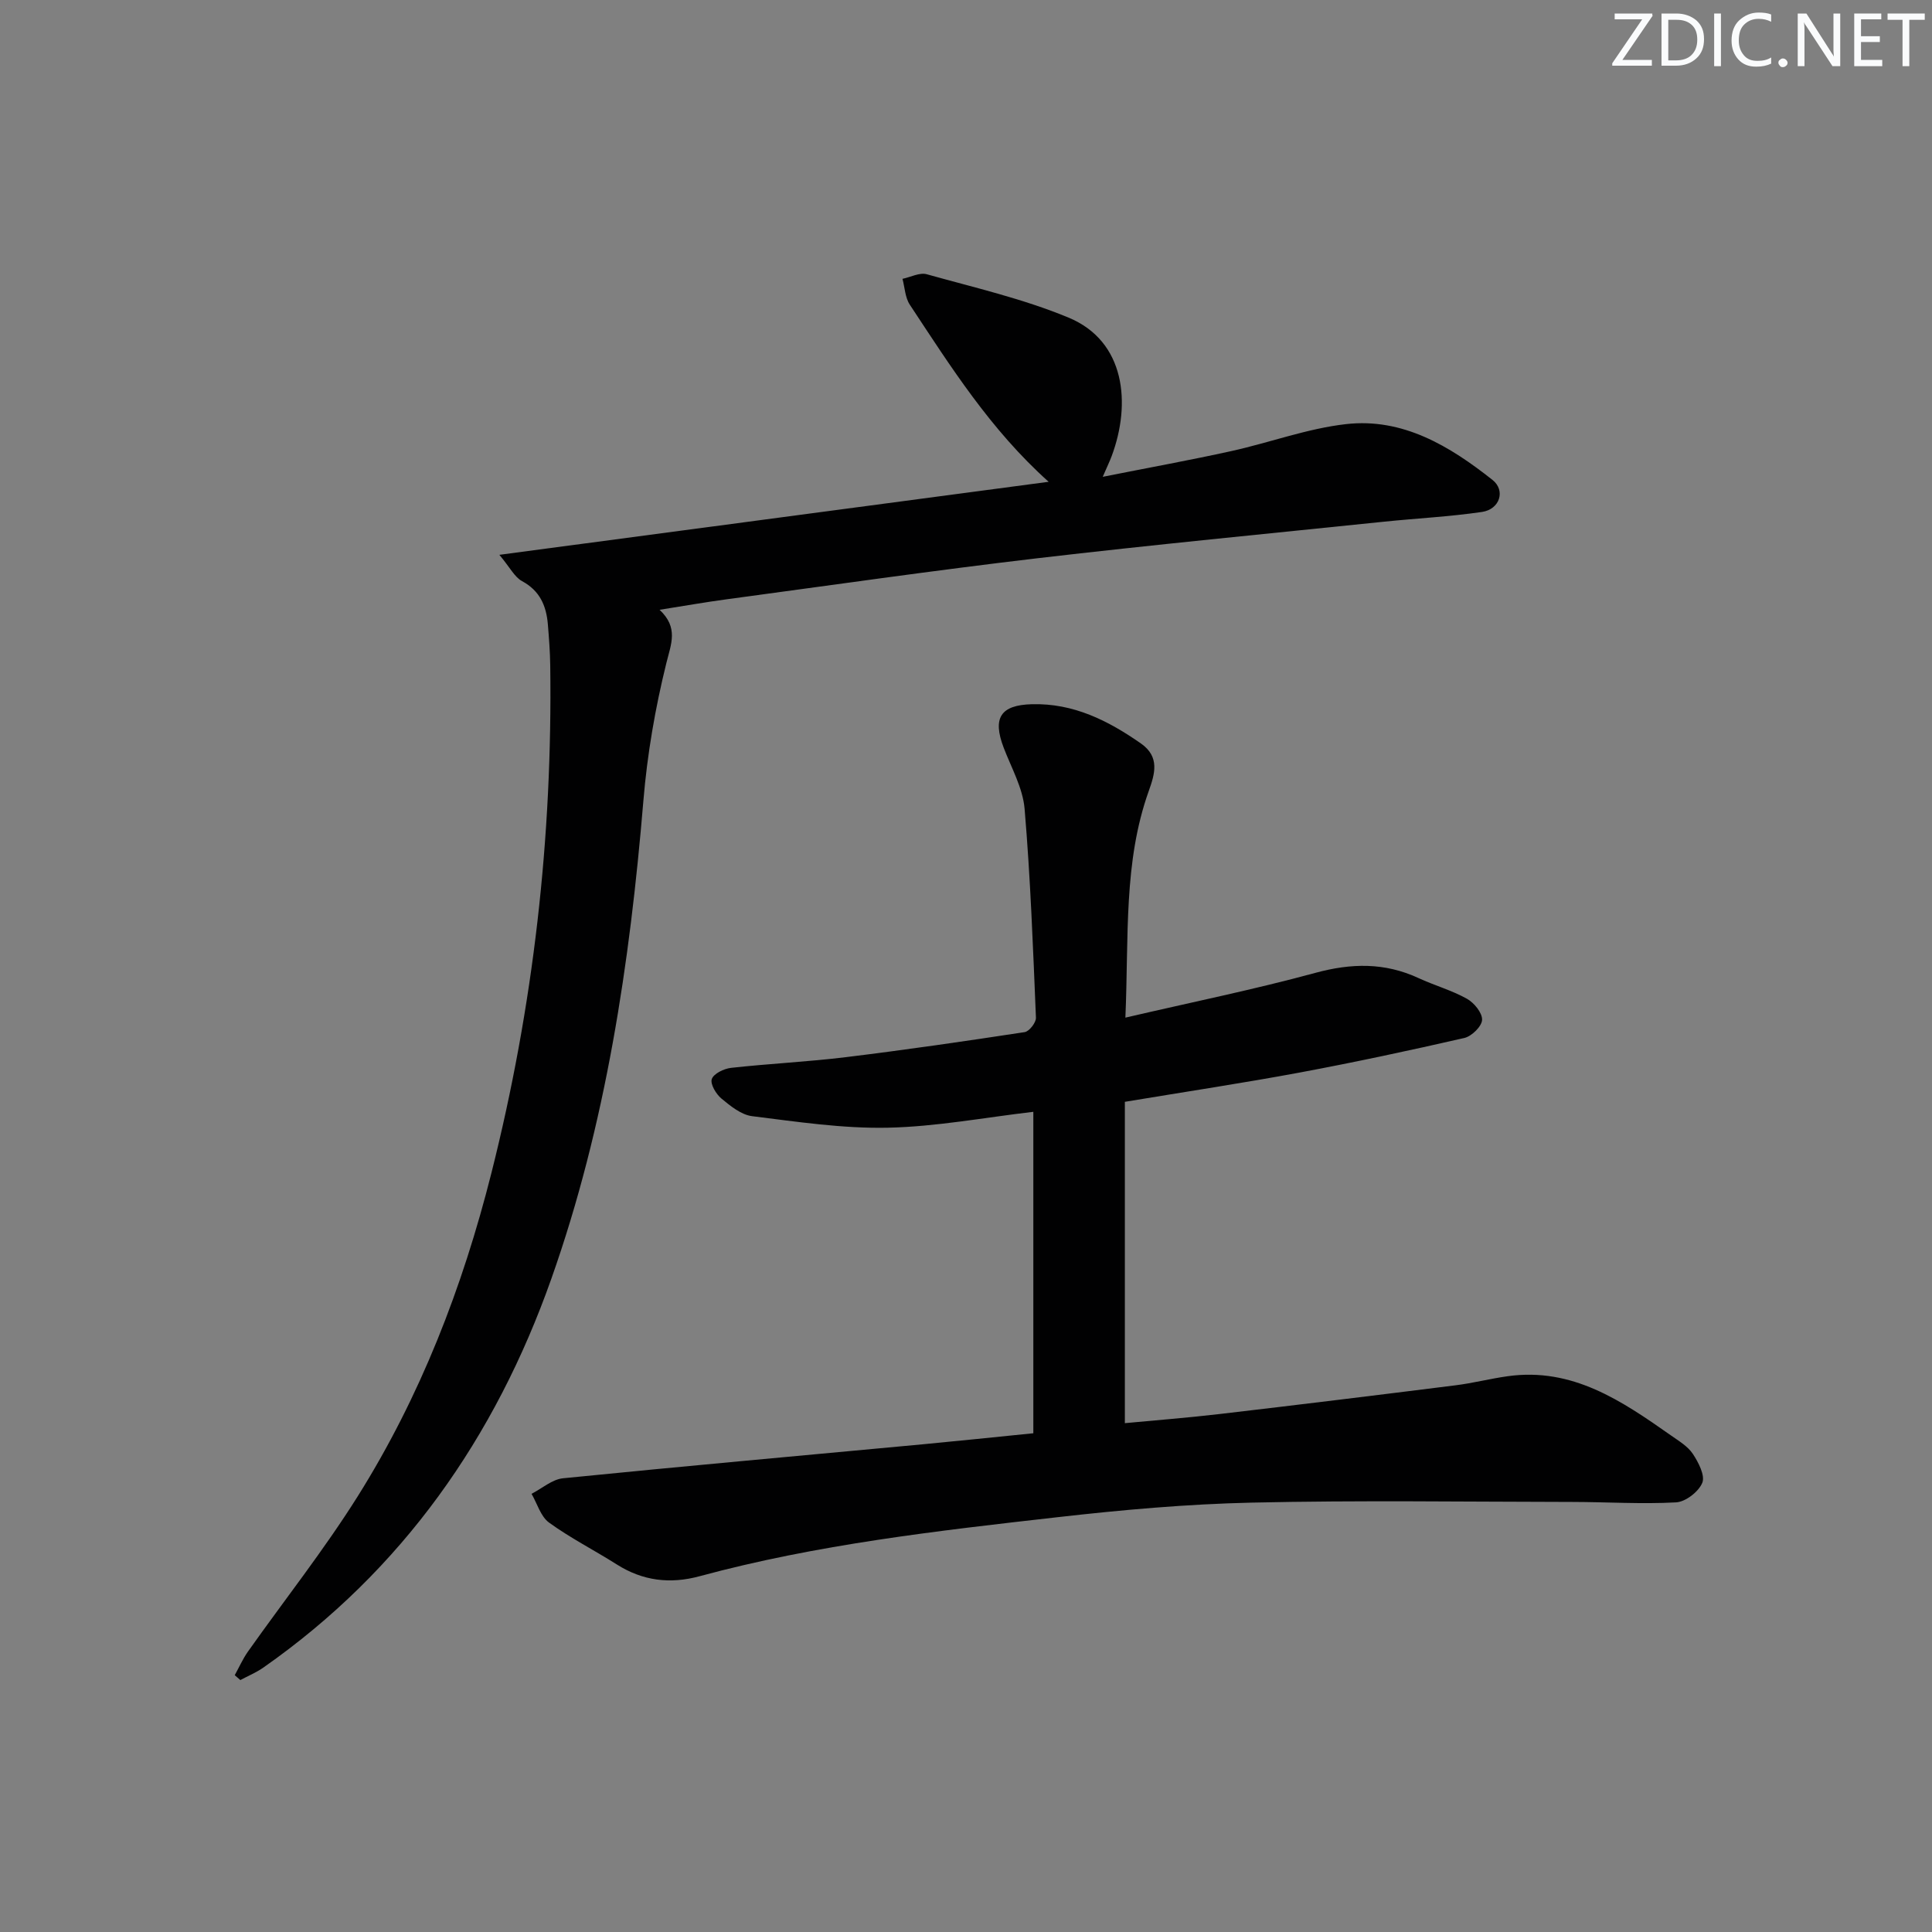 <svg enable-background="new 0 0 400 400" viewBox="0 0 400 400" xmlns="http://www.w3.org/2000/svg"><rect x="0" y="0" width="400" height="400" fill="#808080" stroke="none"/><g fill="#fafbfc"><path d="m342.2 3.2-6.3 9.2h6.1v1.2h-8.2v-.5l6.2-9.1h-5.7v-1.2h7.8v.4z"/><path d="m344 13.7v-10.9h3.1c1.6 0 3 .5 4.1 1.4 1.1 1 1.6 2.2 1.6 3.9s-.5 3-1.6 4-2.5 1.5-4.2 1.5h-3zm1.4-9.6v8.4h1.6c1.4 0 2.5-.4 3.2-1.1.8-.8 1.2-1.8 1.2-3.2s-.4-2.4-1.2-3.1-1.8-1-3.1-1z"/><path d="m356.3 2.8v10.9h-1.4v-10.9z"/><path d="m366.6 13.2c-.8.4-1.8.6-3 .6-1.6 0-2.8-.5-3.7-1.5s-1.4-2.3-1.4-3.9c0-1.7.5-3.2 1.6-4.2s2.4-1.6 4-1.6c1 0 1.9.1 2.6.4v1.5c-.8-.4-1.6-.6-2.6-.6-1.2 0-2.2.4-3 1.2s-1.1 1.9-1.1 3.3c0 1.3.4 2.3 1.1 3.1s1.6 1.1 2.8 1.1c1.1 0 2-.2 2.8-.7v1.3z"/><path d="m368.2 13c0-.3.1-.5.3-.6.2-.2.4-.3.6-.3.3 0 .5.1.7.3s.3.4.3.6-.1.5-.3.6c-.2.2-.4.3-.7.3s-.5-.1-.6-.3c-.2-.2-.3-.4-.3-.6z"/><path d="m381.1 13.7h-1.7l-5.5-8.4c-.2-.2-.3-.5-.4-.7 0 .2.1.8.1 1.5v7.6h-1.4v-10.9h1.8l5.3 8.3c.3.4.4.6.4.8 0-.3-.1-.8-.1-1.6v-7.5h1.4v10.9z"/><path d="m389.7 13.7h-5.8v-10.9h5.6v1.2h-4.2v3.5h3.9v1.2h-3.9v3.7h4.4z"/><path d="m398.4 4.1h-3.1v9.6h-1.4v-9.6h-3.1v-1.3h7.7v1.3z"/></g><path d="m233 210.69c13.93-3.24 26.74-5.84 39.33-9.27 7.43-2.02 14.33-2.17 21.33 1.07 3.31 1.53 6.89 2.53 10.05 4.29 1.49.83 3.2 2.92 3.14 4.37-.05 1.34-2.15 3.4-3.67 3.75-11.3 2.59-22.65 5.02-34.05 7.15-11.73 2.18-23.53 3.96-36.24 6.07v66.53c6.16-.59 12.85-1.1 19.52-1.88 16.33-1.91 32.65-3.91 48.96-5.96 3.62-.45 7.18-1.38 10.79-1.88 13.4-1.88 23.63 5.12 33.78 12.25 1.63 1.15 3.5 2.25 4.55 3.84 1.16 1.75 2.57 4.48 1.95 5.98-.76 1.85-3.46 3.94-5.43 4.05-7.13.39-14.31-.08-21.46-.09-22.12-.03-44.25-.36-66.36.14-13.43.3-26.88 1.5-40.24 3.02-24.89 2.82-49.82 5.64-74.1 12.22-6.13 1.66-11.78.97-17.17-2.45-4.64-2.94-9.57-5.44-14-8.65-1.74-1.26-2.45-3.93-3.63-5.96 2.17-1.11 4.27-3 6.53-3.22 24.79-2.49 49.61-4.71 74.43-7.03 7.44-.7 14.86-1.48 22.93-2.29 0-22.17 0-44.2 0-66.55-10.07 1.17-20.09 3.08-30.15 3.29-9.35.19-18.76-1.23-28.08-2.39-2.25-.28-4.48-2.1-6.35-3.65-1.11-.92-2.35-3.01-1.99-4.04.4-1.12 2.5-2.14 3.97-2.31 7.92-.88 15.9-1.25 23.81-2.22 12.36-1.51 24.68-3.3 36.99-5.18.95-.14 2.38-1.98 2.34-2.98-.6-14.43-1.13-28.88-2.35-43.27-.37-4.31-2.74-8.47-4.33-12.64-2.36-6.18-.64-8.83 5.85-9 8.6-.23 15.76 3.38 22.57 8.13 3.97 2.78 2.87 6.32 1.62 9.83-5.27 14.76-4.12 30.08-4.84 46.93z" fill="#010102"/><path d="m48.6 346.83c.9-1.63 1.66-3.36 2.73-4.88 7.59-10.73 15.78-21.08 22.76-32.2 12.96-20.66 21.67-43.19 27.64-66.85 8.72-34.53 12.68-69.58 12.19-105.16-.04-2.83-.26-5.65-.49-8.47-.32-3.83-1.64-6.95-5.34-8.95-1.55-.83-2.48-2.8-4.7-5.45 38.59-5.13 75.79-10.08 113.72-15.12-12.05-10.79-20.27-23.83-28.74-36.66-.98-1.48-1.04-3.56-1.52-5.36 1.68-.35 3.55-1.36 5.02-.95 9.86 2.76 19.95 5.07 29.37 8.98 11.77 4.89 12.98 17.8 8.92 28.67-.39 1.05-.89 2.07-1.85 4.29 9.49-1.89 18.1-3.45 26.63-5.33 7.94-1.75 15.71-4.67 23.73-5.58 11.76-1.34 21.47 4.54 30.32 11.54 2.79 2.2 1.52 6.1-2.15 6.64-6.72.99-13.53 1.32-20.29 2.02-23.96 2.48-47.93 4.78-71.85 7.58-21.44 2.52-42.8 5.6-64.2 8.48-4.41.59-8.8 1.37-13.94 2.18 3.96 3.73 2.38 7.05 1.39 11.08-2.3 9.3-3.95 18.87-4.74 28.42-2.81 33.72-7.76 67.05-19.07 99.03-11.6 32.79-30.8 60.31-59.64 80.49-1.46 1.02-3.16 1.72-4.74 2.57-.41-.34-.79-.67-1.16-1.01z" fill="#010102"/></svg>